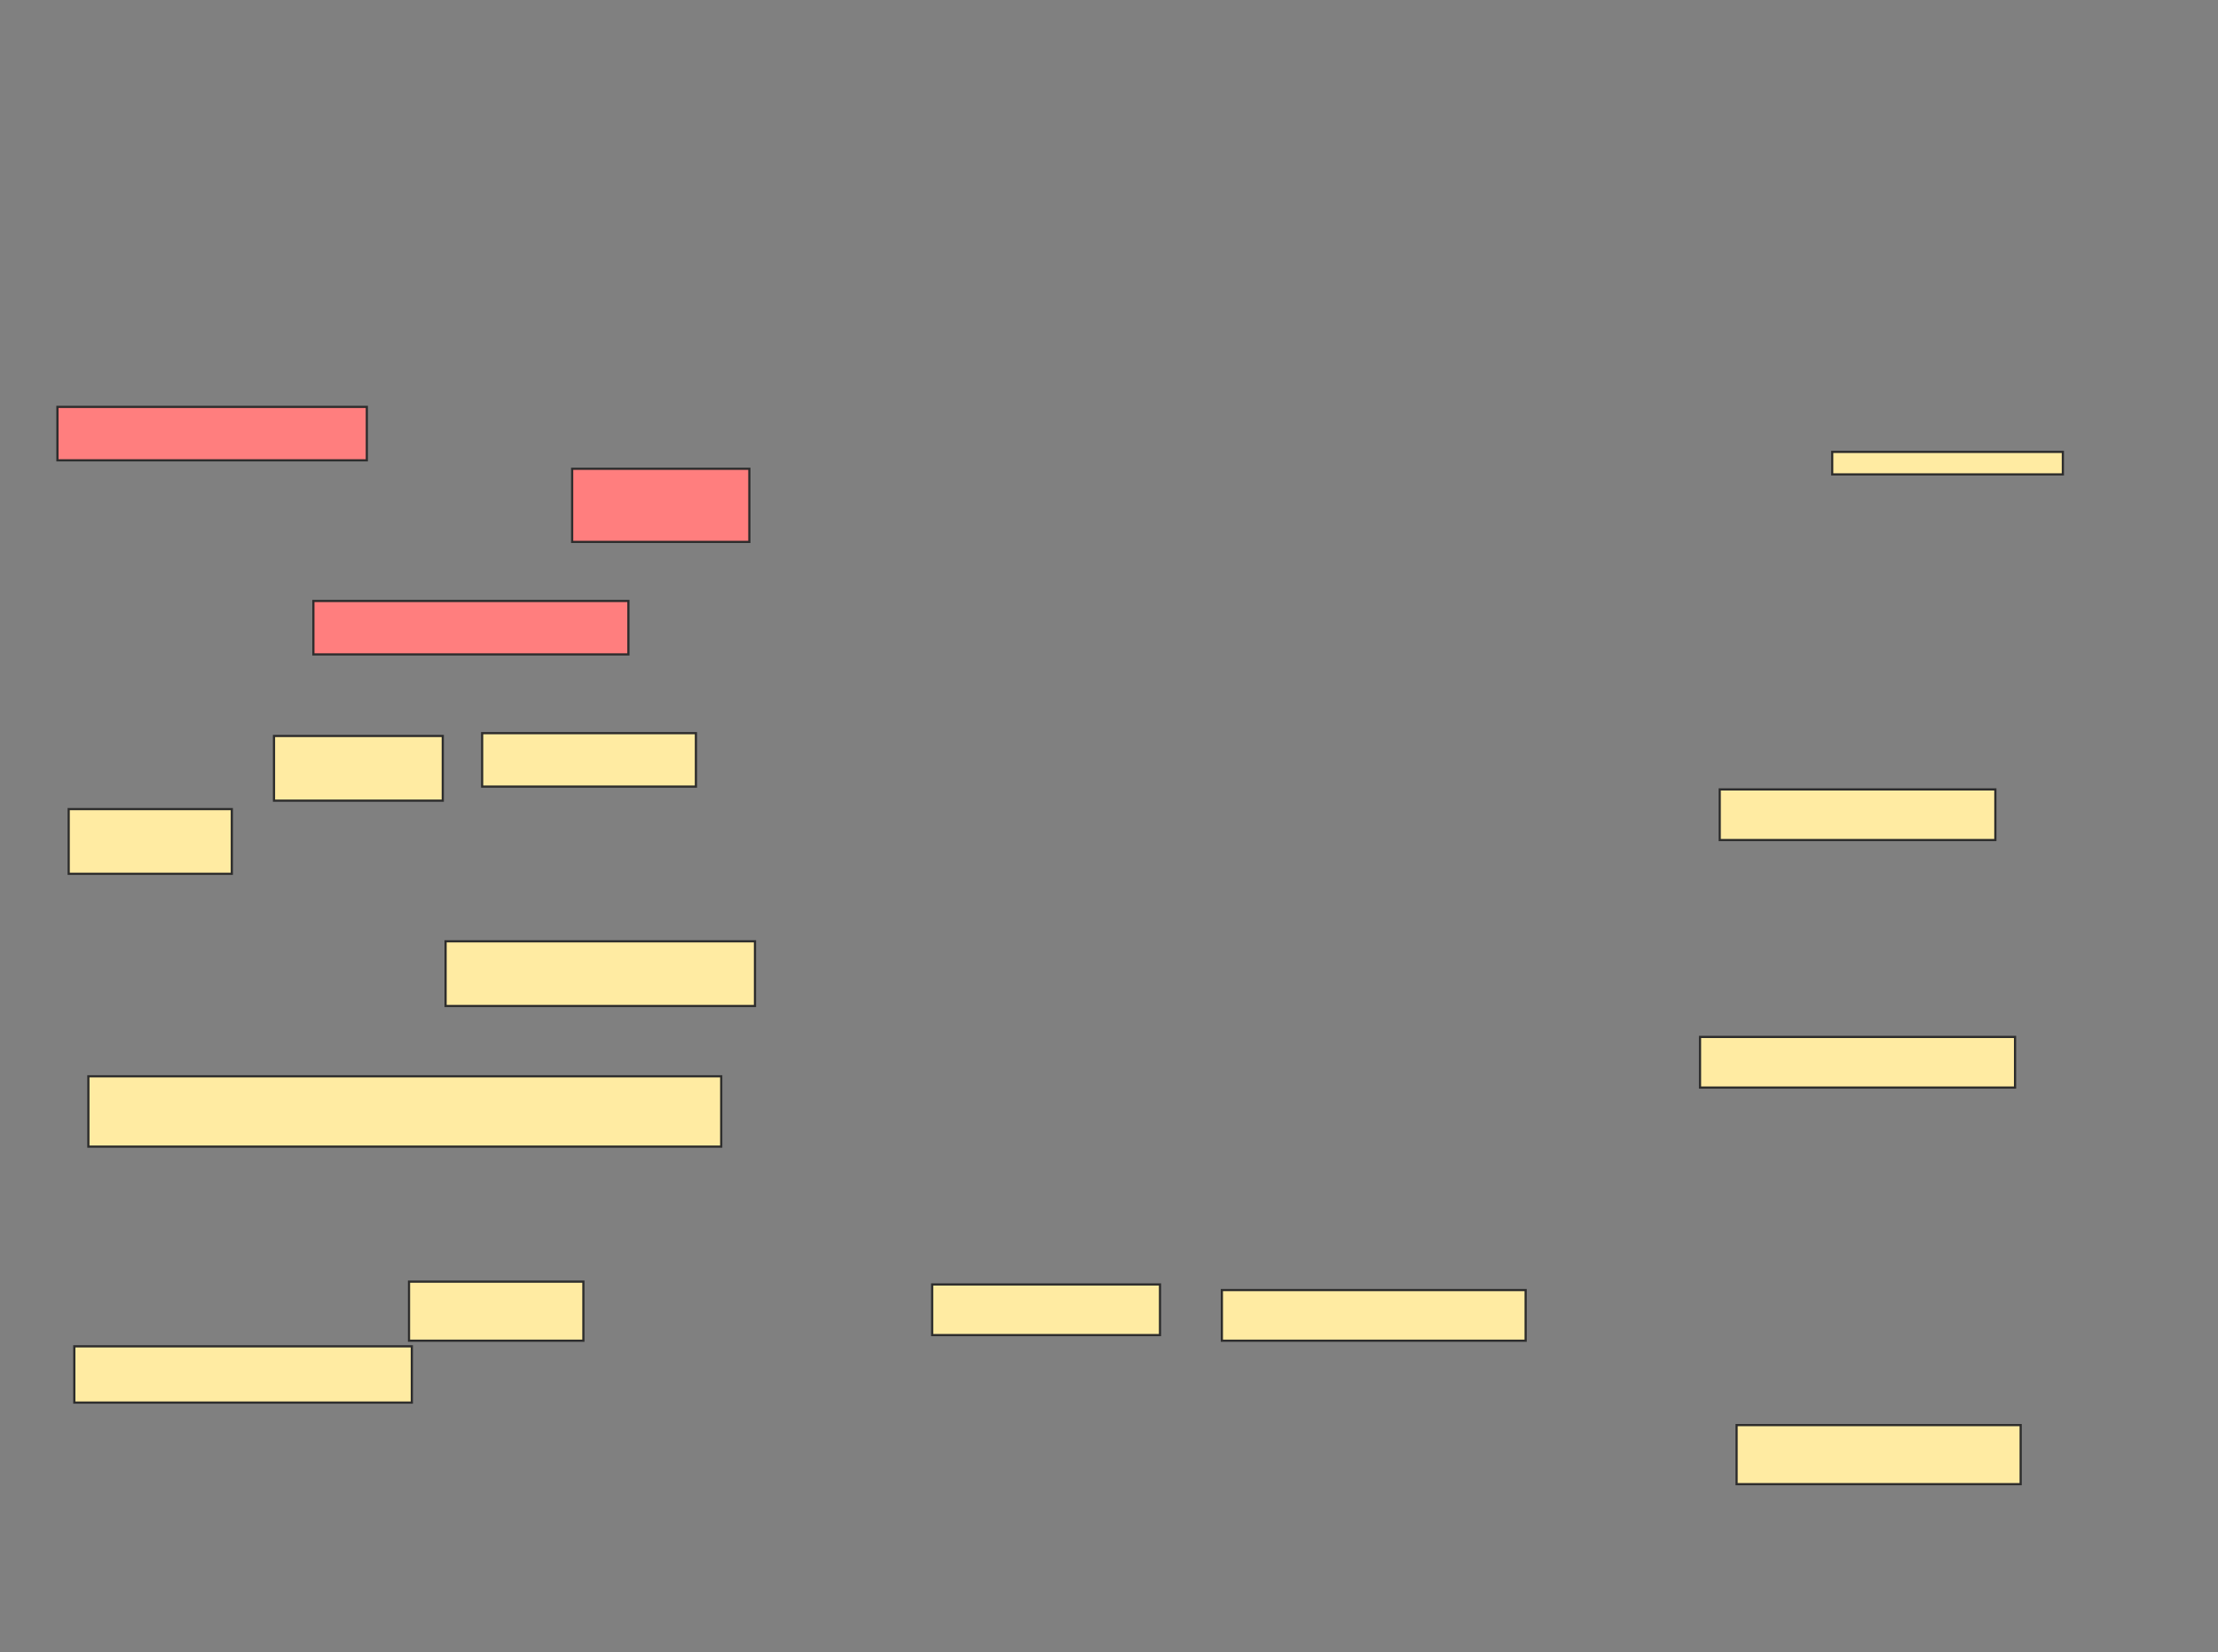 <svg xmlns="http://www.w3.org/2000/svg" width="1011" height="753">
 <rect width="100%" height="100%" fill="#808080" stroke="none"/>
 <!-- Created with Image Occlusion Enhanced -->
 <g>
  <title>Labels</title>
 </g>
 <g>
  <title>Masks</title>
  <rect id="e2ab8e703de740dabbf970678db1f2da-ao-1" height="23.077" width="103.846" y="585.461" x="424.897" stroke="#2D2D2D" fill="#FFEBA2"/>
  <rect id="e2ab8e703de740dabbf970678db1f2da-ao-2" height="23.077" width="138.462" y="588.026" x="556.949" stroke="#2D2D2D" fill="#FFEBA2"/>
  <rect id="e2ab8e703de740dabbf970678db1f2da-ao-3" height="26.923" width="129.487" y="649.564" x="791.564" stroke="#2D2D2D" fill="#FFEBA2"/>
  <rect id="e2ab8e703de740dabbf970678db1f2da-ao-4" height="10.256" width="105.128" y="205.974" x="835.154" stroke="#2D2D2D" fill="#FFEBA2"/>
  <g id="e2ab8e703de740dabbf970678db1f2da-ao-5">
   <rect height="23.077" width="143.59" y="472.641" x="774.897" stroke="#2D2D2D" fill="#FFEBA2"/>
   <rect height="23.077" width="125.641" y="359.82" x="783.872" stroke="#2D2D2D" fill="#FFEBA2"/>
  </g>
  <g id="e2ab8e703de740dabbf970678db1f2da-ao-6" class="qshape">
   <rect height="24.359" width="141.026" y="185.461" x="26.179" stroke="#2D2D2D" fill="#FF7E7E" class="qshape"/>
   <rect height="33.333" width="80.769" y="213.667" x="260.795" stroke="#2D2D2D" fill="#FF7E7E" class="qshape"/>
   <rect height="24.359" width="143.59" y="273.923" x="142.846" stroke="#2D2D2D" fill="#FF7E7E" class="qshape"/>
  </g>
  <g id="e2ab8e703de740dabbf970678db1f2da-ao-7">
   <rect height="29.487" width="76.923" y="335.461" x="124.897" stroke="#2D2D2D" fill="#FFEBA2"/>
   <rect height="24.359" width="97.436" y="334.179" x="219.769" stroke="#2D2D2D" fill="#FFEBA2"/>
   <rect height="29.487" width="74.359" y="368.795" x="31.308" stroke="#2D2D2D" fill="#FFEBA2"/>
   <rect height="29.487" width="141.026" y="429.051" x="203.103" stroke="#2D2D2D" fill="#FFEBA2"/>
  </g>
  <g id="e2ab8e703de740dabbf970678db1f2da-ao-8">
   <rect height="32.051" width="288.462" y="490.59" x="40.282" stroke="#2D2D2D" fill="#FFEBA2"/>
   <rect height="26.923" width="79.487" y="584.179" x="186.436" stroke="#2D2D2D" fill="#FFEBA2"/>
   <rect height="25.641" width="153.846" y="613.667" x="33.872" stroke="#2D2D2D" fill="#FFEBA2"/>
  </g>
 </g>
</svg>